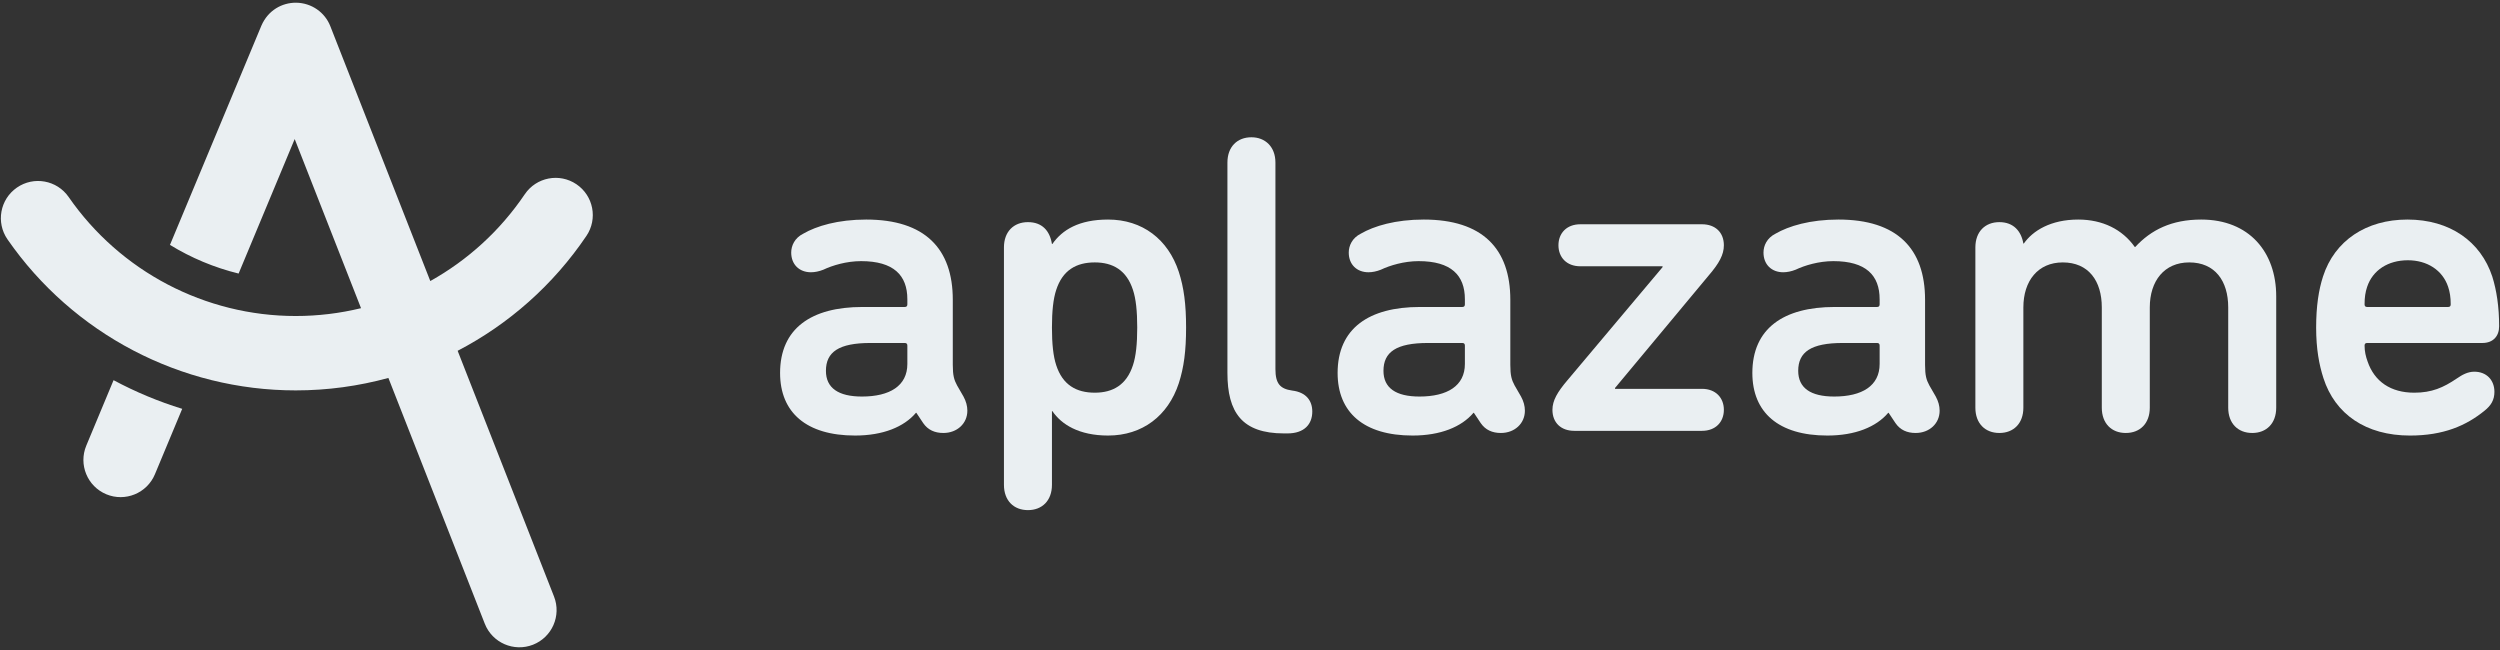 <?xml version="1.0" encoding="UTF-8" standalone="no"?>
<svg width="400px" height="104px" viewBox="0 0 400 104" version="1.1" xmlns="http://www.w3.org/2000/svg" xmlns:xlink="http://www.w3.org/1999/xlink" xmlns:sketch="http://www.bohemiancoding.com/sketch/ns">
    <rect x="0" y="0" width="400" height="104" fill="#333333" stroke="none"/>
    <!-- Generator: Sketch 3.4.1 (15681) - http://www.bohemiancoding.com/sketch -->
    <title>Artboard</title>
    <desc>Created with Sketch.</desc>
    <defs></defs>
    <g id="Page-1" stroke="none" stroke-width="1" fill="none" fill-rule="evenodd" sketch:type="MSPage">
        <g id="Artboard" sketch:type="MSArtboardGroup" fill="#EAEFF2">
            <g id="aplazame-logotipo__1_" sketch:type="MSLayerGroup">
                <path d="M145.177,58.236 L145.177,55.288 C145.177,55.014 145.04,54.877 144.766,54.877 L139.281,54.877 C134.206,54.877 132.149,56.316 132.149,59.334 C132.149,62.077 134.138,63.447 137.909,63.447 C142.366,63.447 145.177,61.733 145.177,58.236 M154.777,65.711 C154.777,67.767 153.131,69.276 150.937,69.276 C149.566,69.276 148.469,68.796 147.714,67.699 L146.617,66.052 L146.549,66.052 C144.629,68.315 141.269,69.687 136.813,69.687 C128.995,69.687 124.813,65.985 124.813,59.676 C124.813,52.545 129.818,49.117 137.978,49.117 L144.766,49.117 C145.04,49.117 145.177,48.98 145.177,48.705 L145.177,47.882 C145.177,44.043 142.984,41.781 137.773,41.781 C135.441,41.781 133.178,42.466 131.738,43.152 C131.052,43.425 130.366,43.562 129.749,43.562 C127.899,43.562 126.594,42.329 126.594,40.41 C126.594,39.311 127.144,38.078 128.516,37.392 C130.641,36.158 134.07,35.129 138.594,35.129 C147.99,35.129 152.446,39.793 152.446,47.951 L152.446,58.374 C152.446,60.089 152.652,60.774 153.131,61.665 L154.159,63.447 C154.571,64.202 154.777,64.957 154.777,65.711" id="Fill-10" sketch:type="MSShapeGroup"></path>
                <path d="M181.27,58.442 C181.75,57.002 181.957,55.014 181.957,52.408 C181.957,49.802 181.75,47.814 181.27,46.375 C180.243,43.22 178.048,41.986 175.167,41.986 C172.22,41.986 170.025,43.22 168.998,46.375 C168.518,47.814 168.311,49.802 168.311,52.408 C168.311,55.014 168.518,57.002 168.998,58.442 C170.025,61.596 172.22,62.83 175.167,62.83 C178.048,62.83 180.243,61.596 181.27,58.442 M160.631,77.573 L160.631,39.586 C160.631,37.048 162.208,35.541 164.471,35.541 C166.733,35.541 167.968,36.912 168.311,39.037 L168.38,39.037 C169.957,36.775 172.631,35.129 177.293,35.129 C182.78,35.129 186.893,38.283 188.607,43.494 C189.43,46.031 189.774,48.705 189.774,52.408 C189.774,56.111 189.43,58.784 188.607,61.322 C186.893,66.532 182.78,69.687 177.293,69.687 C172.631,69.687 169.821,67.905 168.38,65.779 L168.311,65.779 L168.311,77.573 C168.311,80.11 166.733,81.619 164.471,81.619 C162.208,81.619 160.631,80.11 160.631,77.573" id="Fill-12" sketch:type="MSShapeGroup"></path>
                <path d="M205.441,69.346 C198.72,69.346 196.388,65.986 196.388,59.677 L196.388,26.01 C196.388,23.473 197.966,21.964 200.228,21.964 C202.423,21.964 204.069,23.473 204.069,26.01 L204.069,59.06 C204.069,61.392 204.824,62.214 206.744,62.489 C209.005,62.762 209.966,64.134 209.966,65.849 C209.966,67.837 208.732,69.346 205.989,69.346 L205.441,69.346 Z" id="Fill-14" sketch:type="MSShapeGroup"></path>
                <path d="M234.382,58.236 L234.382,55.288 C234.382,55.014 234.245,54.877 233.972,54.877 L228.486,54.877 C223.411,54.877 221.355,56.316 221.355,59.334 C221.355,62.077 223.343,63.447 227.114,63.447 C231.57,63.447 234.382,61.733 234.382,58.236 M243.983,65.711 C243.983,67.767 242.336,69.276 240.142,69.276 C238.771,69.276 237.674,68.796 236.919,67.699 L235.822,66.052 L235.754,66.052 C233.834,68.315 230.474,69.687 226.017,69.687 C218.2,69.687 214.018,65.985 214.018,59.676 C214.018,52.545 219.024,49.117 227.183,49.117 L233.972,49.117 C234.245,49.117 234.382,48.98 234.382,48.705 L234.382,47.882 C234.382,44.043 232.188,41.781 226.977,41.781 C224.646,41.781 222.383,42.466 220.942,43.152 C220.258,43.425 219.572,43.562 218.955,43.562 C217.103,43.562 215.8,42.329 215.8,40.41 C215.8,39.311 216.35,38.078 217.721,37.392 C219.846,36.158 223.275,35.129 227.8,35.129 C237.195,35.129 241.651,39.793 241.651,47.951 L241.651,58.374 C241.651,60.089 241.857,60.774 242.336,61.665 L243.364,63.447 C243.777,64.202 243.983,64.957 243.983,65.711" id="Fill-16" sketch:type="MSShapeGroup"></path>
                <path d="M251.887,68.934 C249.761,68.934 248.39,67.631 248.39,65.574 C248.39,64.066 249.213,62.695 250.789,60.842 L266.012,42.741 L266.012,42.604 L252.848,42.604 C250.654,42.604 249.351,41.164 249.351,39.245 C249.351,37.325 250.654,35.884 252.848,35.884 L272.321,35.884 C274.446,35.884 275.819,37.187 275.819,39.245 C275.819,40.752 275.063,42.123 273.418,44.043 L258.402,62.078 L258.402,62.214 L272.321,62.214 C274.516,62.214 275.819,63.654 275.819,65.574 C275.819,67.494 274.516,68.934 272.321,68.934 L251.887,68.934 Z" id="Fill-18" sketch:type="MSShapeGroup"></path>
                <path d="M300.741,58.236 L300.741,55.288 C300.741,55.014 300.604,54.877 300.33,54.877 L294.845,54.877 C289.769,54.877 287.714,56.316 287.714,59.334 C287.714,62.077 289.701,63.447 293.473,63.447 C297.93,63.447 300.741,61.733 300.741,58.236 M310.341,65.711 C310.341,67.767 308.696,69.276 306.501,69.276 C305.13,69.276 304.033,68.796 303.278,67.699 L302.181,66.052 L302.113,66.052 C300.193,68.315 296.833,69.687 292.377,69.687 C284.558,69.687 280.377,65.985 280.377,59.676 C280.377,52.545 285.382,49.117 293.542,49.117 L300.33,49.117 C300.604,49.117 300.741,48.98 300.741,48.705 L300.741,47.882 C300.741,44.043 298.547,41.781 293.336,41.781 C291.004,41.781 288.742,42.466 287.302,43.152 C286.615,43.425 285.93,43.562 285.313,43.562 C283.462,43.562 282.159,42.329 282.159,40.41 C282.159,39.311 282.708,38.078 284.078,37.392 C286.205,36.158 289.634,35.129 294.159,35.129 C303.554,35.129 308.01,39.793 308.01,47.951 L308.01,58.374 C308.01,60.089 308.215,60.774 308.696,61.665 L309.723,63.447 C310.135,64.202 310.341,64.957 310.341,65.711" id="Fill-20" sketch:type="MSShapeGroup"></path>
                <path d="M316.06,39.586 C316.06,37.049 317.637,35.541 319.899,35.541 C322.163,35.541 323.397,36.981 323.739,38.969 L323.808,38.969 C325.248,36.912 328.128,35.129 332.516,35.129 C336.424,35.129 339.579,36.706 341.567,39.519 L341.636,39.519 C344.172,36.775 347.464,35.129 352.196,35.129 C359.874,35.129 364.194,40.34 364.194,47.403 L364.194,65.232 C364.194,67.768 362.618,69.276 360.356,69.276 C358.092,69.276 356.515,67.768 356.515,65.232 L356.515,49.186 C356.515,44.936 354.389,41.986 350.276,41.986 C346.298,41.986 343.966,44.936 343.966,49.186 L343.966,65.232 C343.966,67.768 342.39,69.276 340.127,69.276 C337.865,69.276 336.288,67.768 336.288,65.232 L336.288,49.186 C336.288,44.936 334.161,41.986 330.048,41.986 C326.071,41.986 323.739,44.936 323.739,49.186 L323.739,65.232 C323.739,67.768 322.163,69.276 319.899,69.276 C317.637,69.276 316.06,67.768 316.06,65.232 L316.06,39.586 Z" id="Fill-22" sketch:type="MSShapeGroup"></path>
                <path d="M391.702,45.895 C390.81,43.221 388.342,41.642 385.257,41.642 C382.101,41.642 379.634,43.221 378.743,45.895 C378.469,46.717 378.331,47.541 378.331,48.706 C378.331,48.98 378.469,49.117 378.743,49.117 L391.702,49.117 C391.975,49.117 392.113,48.98 392.113,48.706 C392.113,47.541 391.975,46.717 391.702,45.895 M371.748,60.499 C371.062,58.373 370.583,55.837 370.583,52.408 C370.583,48.98 370.994,46.374 371.68,44.248 C373.532,38.489 378.605,35.129 385.188,35.129 C391.975,35.129 396.913,38.626 398.765,44.248 C399.45,46.444 399.861,49.048 399.861,52.203 C399.861,53.779 398.902,54.877 397.188,54.877 L378.743,54.877 C378.469,54.877 378.331,55.014 378.331,55.288 C378.331,56.248 378.537,57.072 378.81,57.825 C379.908,61.047 382.514,62.831 386.285,62.831 C389.097,62.831 390.948,62.008 393.073,60.569 C393.966,59.952 394.856,59.471 395.886,59.471 C397.874,59.471 399.108,60.842 399.108,62.694 C399.108,63.998 398.558,64.888 397.53,65.71 C394.581,68.111 390.948,69.688 385.599,69.688 C378.537,69.688 373.599,66.258 371.748,60.499" id="Fill-24" sketch:type="MSShapeGroup"></path>
                <path d="M93.828,37.741 C95.668,35.019 94.951,31.319 92.228,29.478 C89.506,27.638 85.806,28.355 83.966,31.079 C80.015,36.926 74.811,41.638 68.847,44.966 C68.729,44.666 52.841,4.164 52.841,4.164 C51.984,2 49.882,0.468 47.38,0.432 C45.12,0.42 42.895,1.648 41.828,4.09 L27.195,39.184 C30.588,41.263 34.291,42.817 38.179,43.769 L47.151,22.248 L57.765,49.309 C54.384,50.131 50.882,50.562 47.32,50.562 C32.83,50.562 19.244,43.443 10.982,31.519 C9.109,28.818 5.401,28.145 2.701,30.017 C-0.001,31.888 -0.672,35.597 1.198,38.298 C11.684,53.429 28.927,62.463 47.32,62.463 C52.394,62.463 57.372,61.776 62.142,60.47 L77.563,99.789 C78.769,102.864 82.234,104.348 85.276,103.156 C88.337,101.956 89.843,98.504 88.643,95.443 L73.223,56.127 C81.389,51.877 88.507,45.619 93.828,37.741 L93.828,37.741 Z M13.806,71.299 C12.539,74.333 13.973,77.817 17.007,79.083 C20.026,80.342 23.519,78.925 24.789,75.879 L29.153,65.413 C25.347,64.241 21.669,62.702 18.17,60.829 L13.806,71.299 Z" id="Fill-26" sketch:type="MSShapeGroup"></path>
            </g>
        </g>
    </g>
</svg>